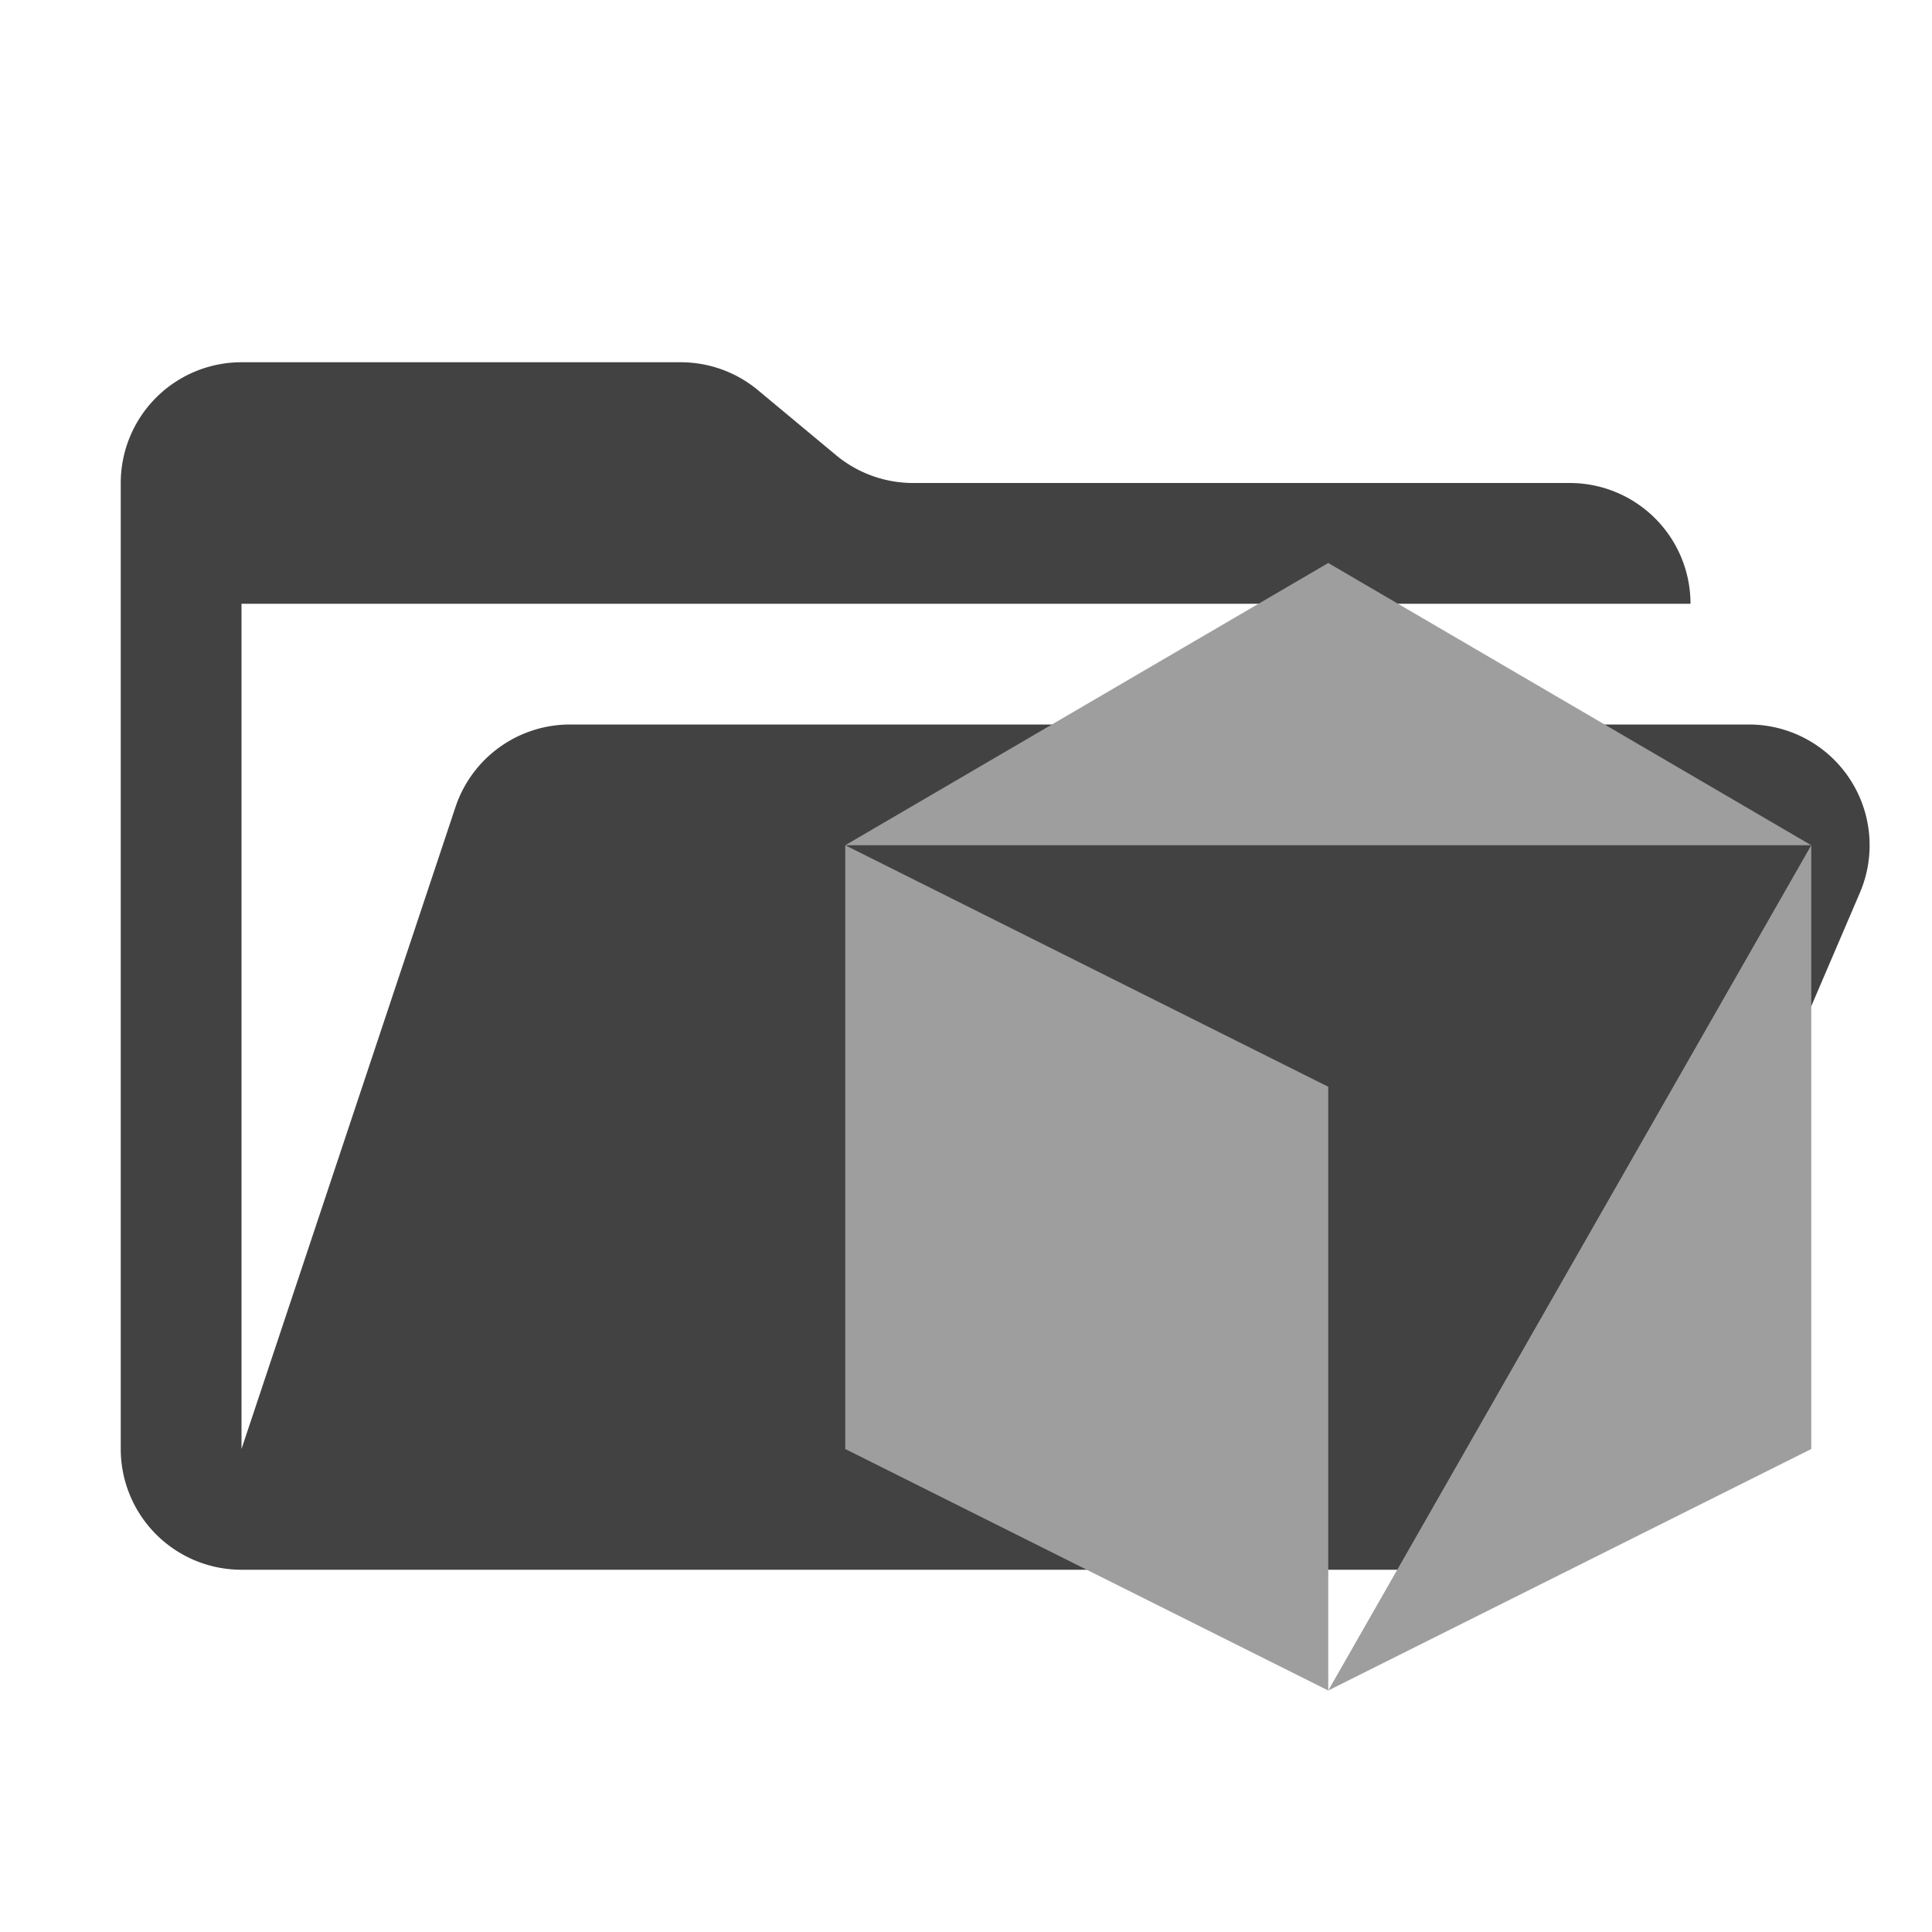 <svg xmlns="http://www.w3.org/2000/svg" viewBox="0 0 32 32" shape-rendering="geometricPrecision"><path fill="#424242" d="M28.967 12H9.442a2 2 0 0 0-1.898 1.368L4 24V10h24a2 2 0 0 0-2-2H15.124a2 2 0 0 1-1.28-.464l-1.288-1.072A2 2 0 0 0 11.276 6H4a2 2 0 0 0-2 2v16a2 2 0 0 0 2 2h22l4.805-11.212A2 2 0 0 0 28.967 12"/><path fill="#9e9e9e" fill-rule="evenodd" d="m22 28 8-14v10Zm-8-14 8-4.675L30 14Zm0 0 8 4v10l-8-4Z"/></svg>